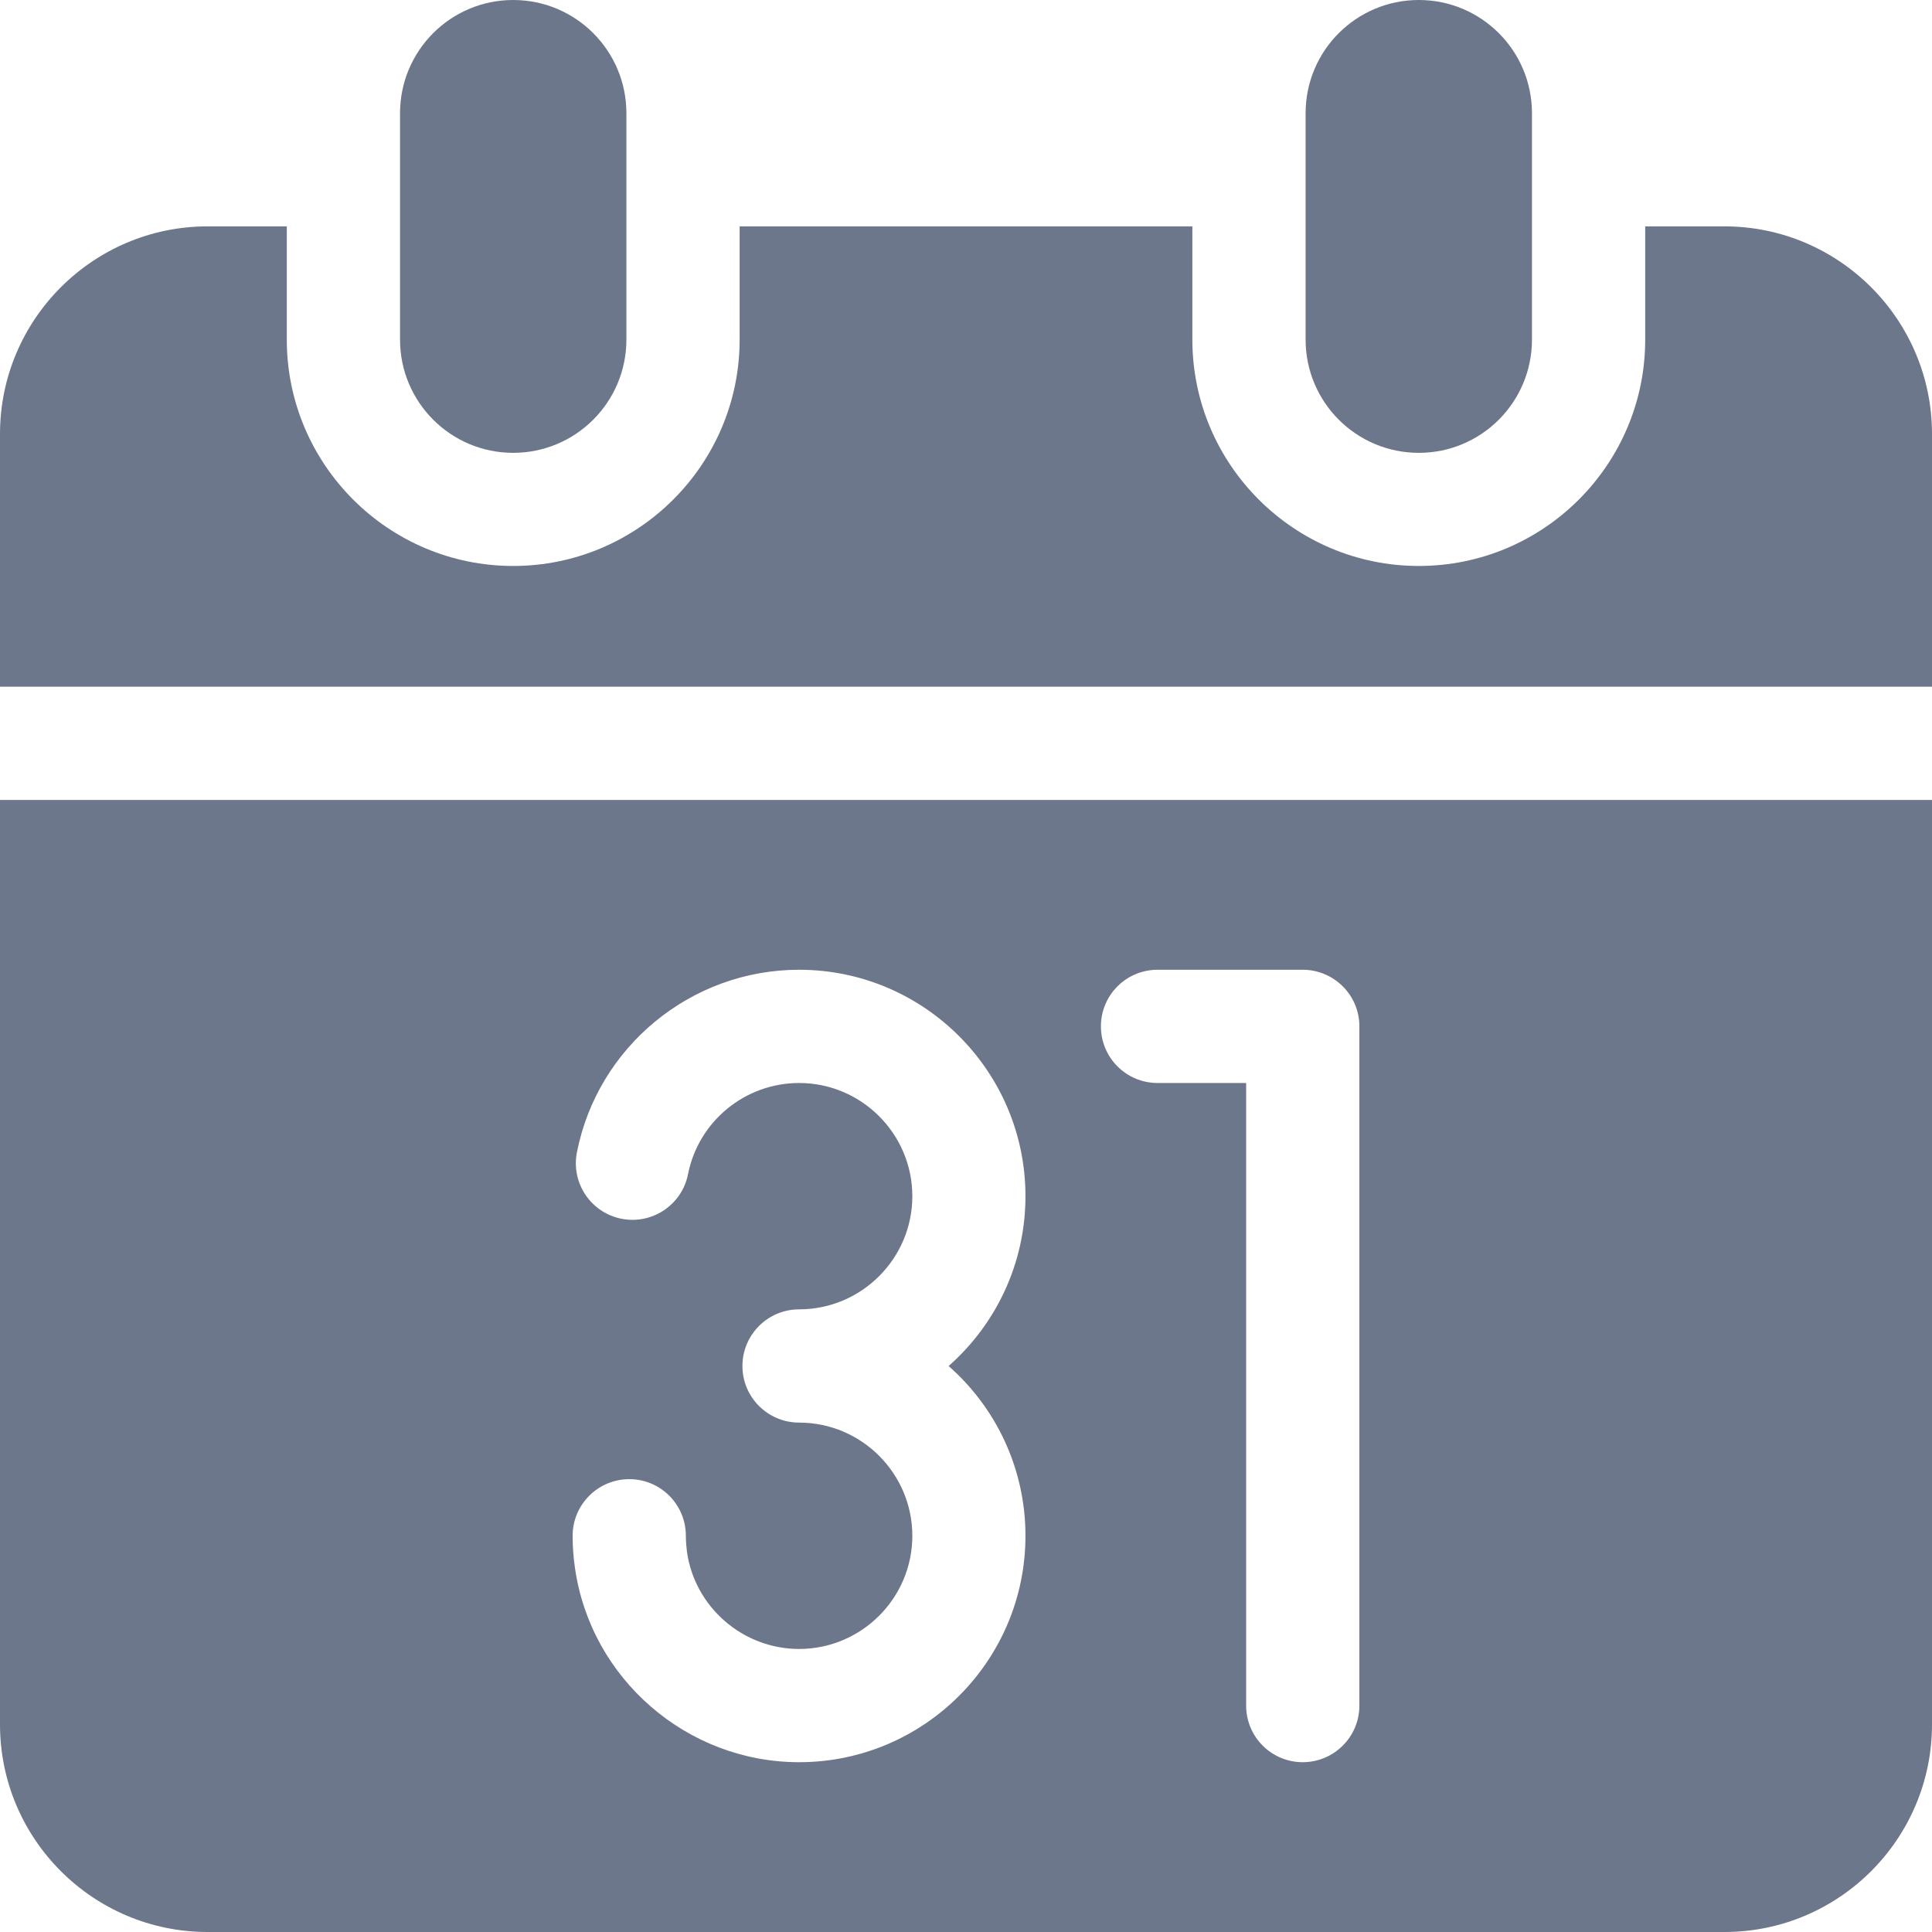 <svg width="18" height="18" viewBox="0 0 18 18" fill="none" xmlns="http://www.w3.org/2000/svg">
<path d="M13.219 4.219C12.636 4.219 12.164 3.747 12.164 3.164V1.055C12.164 0.472 12.636 0 13.219 0C13.801 0 14.273 0.472 14.273 1.055V3.164C14.273 3.747 13.801 4.219 13.219 4.219Z" fill="#6D778B"/>
<path d="M16.066 2.109H15.328V3.164C15.328 4.327 14.382 5.273 13.219 5.273C12.056 5.273 11.109 4.327 11.109 3.164V2.109H6.891V3.164C6.891 4.327 5.944 5.273 4.781 5.273C3.618 5.273 2.672 4.327 2.672 3.164V2.109H1.934C0.867 2.109 0 2.977 0 4.043V6.398H18V4.043C18 2.977 17.133 2.109 16.066 2.109Z" fill="#6D778B"/>
<path d="M4.781 4.219C4.199 4.219 3.727 3.747 3.727 3.164V1.055C3.727 0.472 4.199 0 4.781 0C5.364 0 5.836 0.472 5.836 1.055V3.164C5.836 3.747 5.364 4.219 4.781 4.219Z" fill="#6D778B"/>
<path d="M0 7.453V16.066C0 17.133 0.867 18 1.934 18H16.066C17.133 18 18 17.133 18 16.066V7.453H0ZM9.554 14.309C9.554 15.472 8.608 16.418 7.445 16.418C6.398 16.418 5.5 15.637 5.356 14.602C5.342 14.506 5.335 14.407 5.335 14.309C5.335 14.017 5.572 13.781 5.863 13.781C6.154 13.781 6.39 14.017 6.39 14.309C6.39 14.358 6.394 14.408 6.4 14.456C6.472 14.973 6.921 15.363 7.445 15.363C8.026 15.363 8.5 14.89 8.5 14.309C8.5 13.727 8.026 13.254 7.445 13.254C7.154 13.254 6.917 13.018 6.917 12.727C6.917 12.435 7.154 12.199 7.445 12.199C8.026 12.199 8.5 11.726 8.5 11.145C8.5 10.563 8.026 10.09 7.445 10.09C6.942 10.09 6.507 10.447 6.41 10.94C6.354 11.225 6.076 11.411 5.791 11.355C5.505 11.299 5.319 11.022 5.375 10.736C5.569 9.751 6.439 9.035 7.445 9.035C8.608 9.035 9.554 9.981 9.554 11.145C9.554 11.774 9.277 12.34 8.838 12.727C9.277 13.113 9.554 13.679 9.554 14.309ZM12.665 15.891C12.665 16.182 12.428 16.418 12.137 16.418C11.846 16.418 11.61 16.182 11.61 15.891V10.09H10.785C10.493 10.09 10.257 9.854 10.257 9.562C10.257 9.271 10.493 9.035 10.785 9.035H12.137C12.428 9.035 12.665 9.271 12.665 9.562V15.891Z" fill="#6D778B"/>
</svg>

